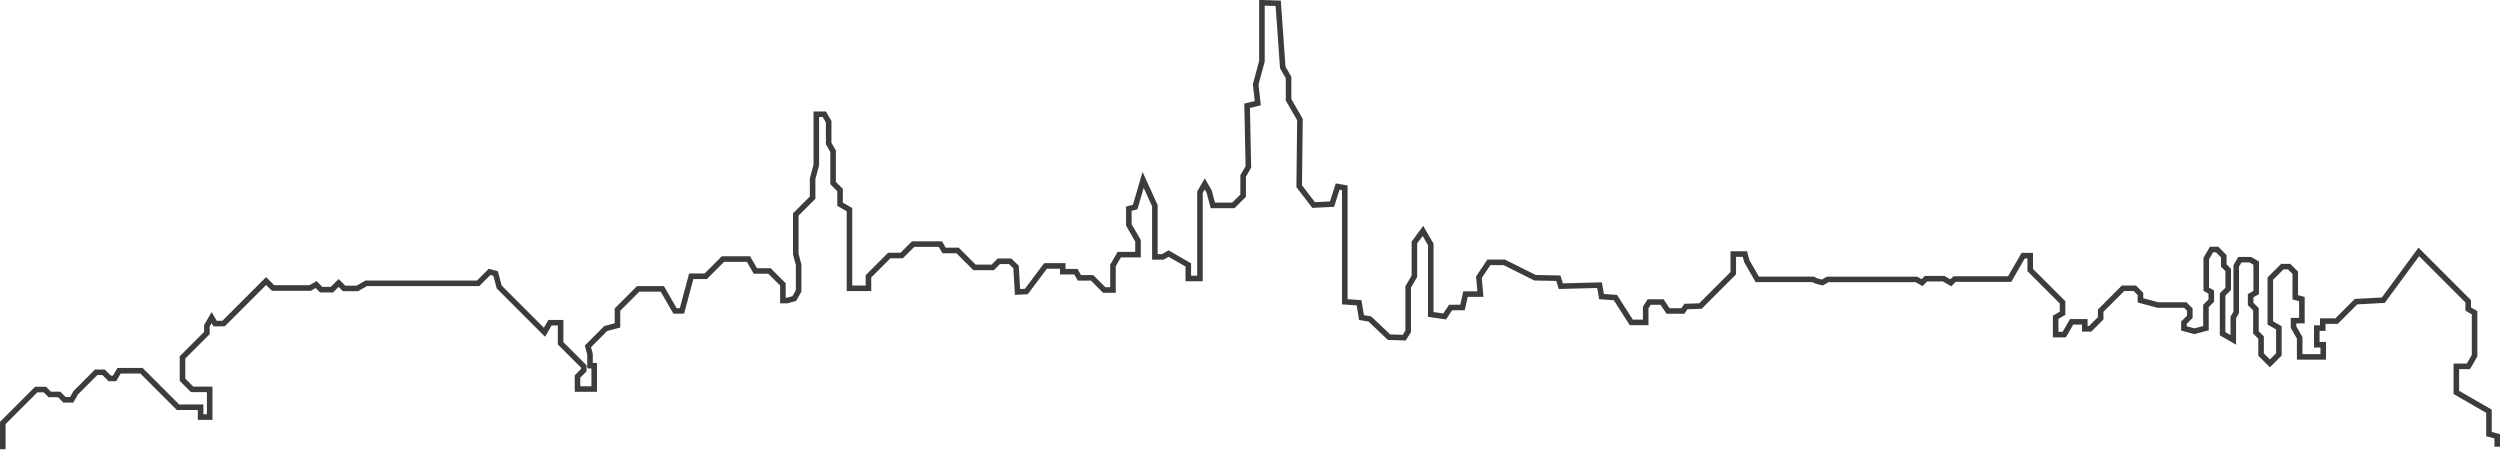 <?xml version="1.0" encoding="UTF-8" standalone="no"?>
<!-- Created with Inkscape (http://www.inkscape.org/) -->

<svg
   xmlns:dc="http://purl.org/dc/elements/1.1/"
   xmlns:cc="http://creativecommons.org/ns#"
   xmlns:rdf="http://www.w3.org/1999/02/22-rdf-syntax-ns#"
   xmlns:svg="http://www.w3.org/2000/svg"
   xmlns="http://www.w3.org/2000/svg"
   xmlns:sodipodi="http://sodipodi.sourceforge.net/DTD/sodipodi-0.dtd"
   xmlns:inkscape="http://www.inkscape.org/namespaces/inkscape"
   width="449.686"
   height="81.297"
   id="svg2"
   version="1.1"
   inkscape:version="0.48.2 r9819"
   sodipodi:docname="logo_clean.svg">
  <defs
     id="defs4">
    <inkscape:perspective
       sodipodi:type="inkscape:persp3d"
       inkscape:vp_x="0 : 526.18109 : 1"
       inkscape:vp_y="0 : 1000 : 0"
       inkscape:vp_z="744.09448 : 526.18109 : 1"
       inkscape:persp3d-origin="372.04724 : 350.78739 : 1"
       id="perspective2987" />
  </defs>
  <sodipodi:namedview
     id="base"
     pagecolor="#ffffff"
     bordercolor="#666666"
     borderopacity="1.0"
     inkscape:pageopacity="0.0"
     inkscape:pageshadow="2"
     inkscape:zoom="2"
     inkscape:cx="197.21736"
     inkscape:cy="36.155786"
     inkscape:document-units="px"
     inkscape:current-layer="layer1"
     showgrid="false"
     inkscape:window-width="1366"
     inkscape:window-height="748"
     inkscape:window-x="-8"
     inkscape:window-y="-8"
     inkscape:window-maximized="1"
     showguides="true"
     inkscape:guide-bbox="true"
     fit-margin-top="0"
     fit-margin-left="0"
     fit-margin-right="0"
     fit-margin-bottom="0" />
  <g
     inkscape:label="Layer 1"
     inkscape:groupmode="layer"
     id="layer1"
     transform="translate(-173.358,-448.925)">
    <path
       style="fill:none;stroke:#3c3c3c;stroke-width:1px;stroke-linecap:butt;stroke-linejoin:miter;stroke-opacity:1"
       d="m 622.545,529.282 0,-1.875 -1.486,-0.398 0,-4.111 -5.869,-3.388 0,-4.692 2.176,0 1.104,-1.913 0,-7.73 -1.146,-0.662 0,-1.392 -8.885,-8.885 -6.389,8.687 -4.907,0.265 -3.493,3.493 -2.489,0 0,1.261 -1.071,0 0,2.991 1.161,0 0,2.188 -4.241,0 0,-3.438 -1.104,-1.913 0,-1.168 1.506,0 0,-3.884 -1.195,-0.32 0,-4.412 -1.099,-1.099 -1.233,0 -2.157,2.157 0,7.96 1.541,0.889 0,4.78 -1.612,1.612 -1.589,-1.589 0,-3.058 -0.926,-0.926 0,-4.163 -0.954,-0.954 0,-1.479 1.002,-0.578 0,-5.292 -1.056,-0.61 -1.882,0 -0.653,1.13 0,8.341 -0.53,0.918 0,4.037 -1.924,-1.111 0,-7.06 1.006,-1.006 0,-3.413 -0.791,-0.791 0,-1.671 -1.201,-1.201 -1.011,0 -0.94,1.628 0,5.507 0.904,0.522 0,1.53 -0.96,0.96 0,3.996 -2.069,0.554 -1.894,-0.508 0,-1.025 1.06,-1.06 0,-1.308 -0.812,-0.812 -4.916,0 -3.153,-0.845 0,-1.153 -1.012,-1.012 -2.117,0 -4.026,4.026 0,1.374 -1.886,1.886 -0.97,0 0,-1.254 -2.368,0 -1.327,2.299 -1.545,0 0,-3.119 1.241,-0.717 0,-1.461 0,-0.505 -5.814,-5.814 0,-2.583 -1.268,0 -2.43,4.21 -9.912,0 -0.673,0.673 -1.279,-0.739 -3.193,0 -0.706,0.706 -1,-0.577 -15.972,0 -0.965,0.557 -1.191,-0.319 -0.432,-0.249 -10.07,0 -1.892,-3.277 -0.342,-1.277 -1.144,0 -0.947,0 0,3.449 -5.903,5.903 -2.616,0.083 -0.536,0.804 -2.679,0 -1.071,-1.607 -2.321,0 -0.625,0.982 0,2.679 -2.589,0 -2.857,-4.464 -2.5,-0.179 -0.357,-2.054 -6.964,0.179 -0.446,-1.429 -4.196,-0.089 -5.536,-2.768 -2.768,0 -1.786,2.679 0.268,3.036 -2.679,0 -0.536,2.411 -2.143,0 -1.071,1.607 -2.5,-0.357 0,-12.589 -1.407,-2.437 -1.539,2.08 0,6.071 -1.118,1.937 0,7.974 -0.706,1.135 -2.74,-0.088 -3.447,-3.27 -1.503,-0.265 -0.442,-2.652 -2.563,-0.177 0,-20.506 -1.282,-0.221 -1.014,3.165 -3.312,0.16 -2.593,-3.389 0.135,-11.995 -2.047,-3.546 0,-4.01 -1.046,-1.812 -0.816,-11.537 -2.93,-0.088 0,10.5 -1.122,4.188 0.378,3.372 -1.921,0.455 0.228,11.003 -0.941,1.631 0,3.54 -1.752,1.752 -3.697,0 -0.672,-2.506 -0.783,-1.357 -0.863,1.495 0,4.859 0,10.651 -2.101,0 0,-2.431 -3.542,-2.045 -1.039,0.6 -1.429,0 0,-9.206 -2.113,-4.65 -1.432,4.883 -1.138,0.305 0,2.909 1.65,2.858 0,2.49 -3.376,0 -1.126,1.951 0,4.413 -1.57,0 -2.188,-2.188 -2.276,0 -0.638,-1.104 -2.368,0 0,-1.039 -3.094,0 -3.447,4.596 -1.591,0.088 -0.265,-4.508 -1.061,-1.016 -2.033,0 -1.105,1.105 -3.27,0 -3.049,-3.049 -2.431,0 -0.658,-1.14 -4.91,0 -2.05,2.05 -2.236,0 -3.743,3.743 0,2.152 -3.416,0 0,-14.142 -1.695,-0.978 0,-2.557 -1.252,-1.252 0,-5.731 -0.799,-1.383 0,-3.92 -0.779,-1.349 -1.442,0 0,9.127 -0.664,2.478 0,3.4 -3.027,3.027 0,7.138 0.51,1.903 0,4.726 -0.789,1.367 -1.289,0.345 -0.752,0 0,-2.906 -2.409,-2.409 -2.541,0 -1.235,-2.14 -4.598,0 -3.092,3.092 -2.609,0 -1.67,6.232 -1.247,0 -2.285,-3.957 -4.344,0 -3.723,3.723 0,2.839 -2.11,0.565 -3.209,3.209 0.38,1.417 0,2.057 0.752,0 0,4.198 -3.005,0 0,-2.254 1.127,-1.127 0,-0.685 -4.165,-4.165 0,-3.701 -1.911,0 -0.992,1.719 -8.141,-8.141 -0.652,-2.432 -1.076,-0.288 -2.057,2.057 -20.138,0 -1.592,0.919 -2.385,0 -0.983,-0.983 -1.205,1.205 -1.922,0 -0.917,-0.917 -1.076,0.622 -6.669,0 -1.255,-1.255 -7.65,7.65 -1.525,0 -0.624,-1.08 -0.853,1.478 0,1.304 -4.388,4.388 0,4.009 1.739,1.739 3.153,0 0,4.978 -1.635,0 0,-1.768 -4.066,0 -6.563,-6.563 -4.044,0 -0.794,1.375 -0.886,0 -1.096,-1.096 -1.335,0 -3.673,3.673 -0.736,1.274 -1.293,0 -0.966,-0.966 -1.685,0 -0.881,-0.881 -1.55,0 -6.012,6.012 0,4.73"
       id="path2984"
       inkscape:connector-curvature="0"
       sodipodi:nodetypes="cccccccccccccccccccccccccccccccccccccccccccccccccccccccccccccccccccccccccccccccccccccccccccccccccccccccccccccccccccccccccccccccccccccccccccccccccccccccccccccccccccccccccccccccccccccccccccccccccccccccccccccccccccccccccccccccccccccccccccccccccccccccccccccccccccccccccccccccccccccccccccccccccccccc" />
  </g>
</svg>
